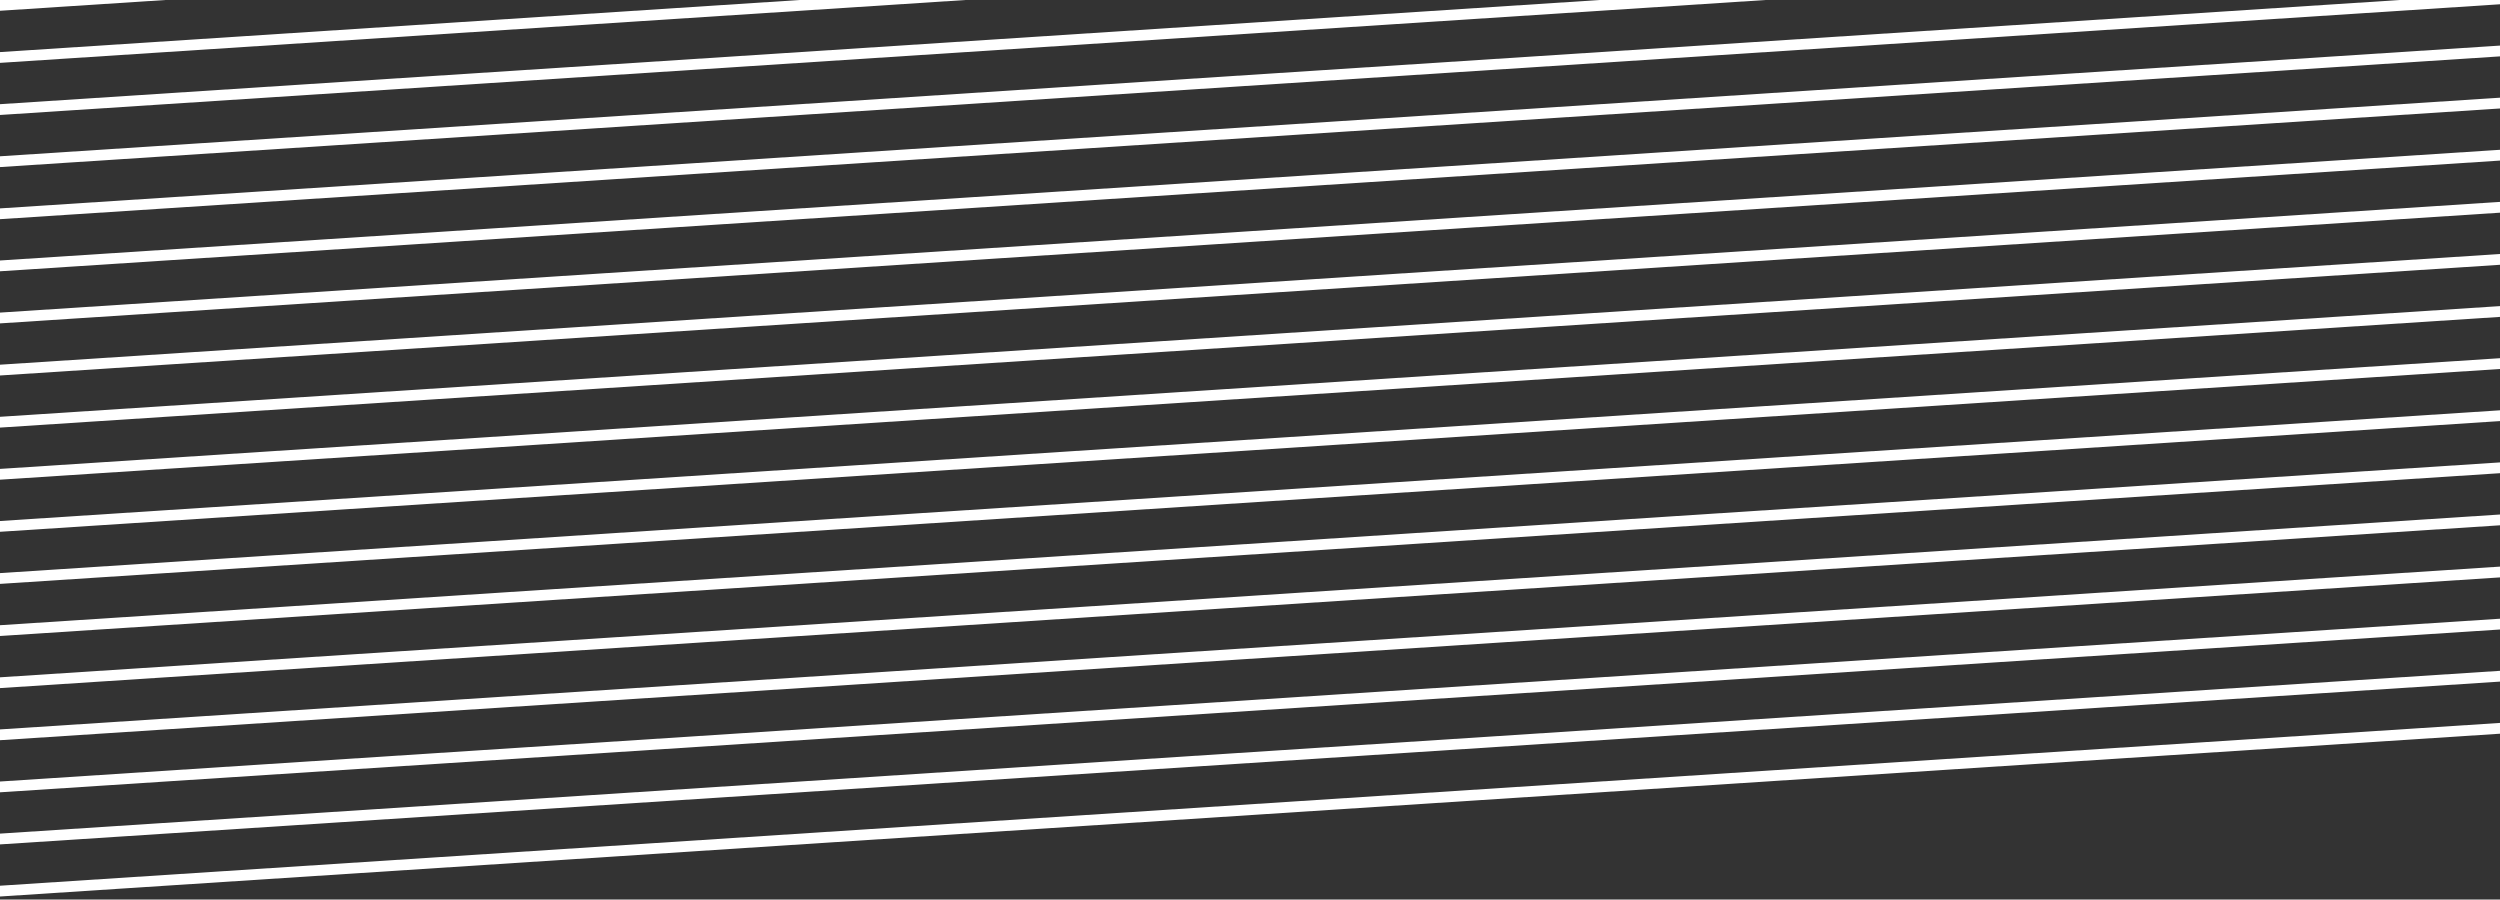 <?xml version="1.0" encoding="UTF-8" standalone="no"?>
<!-- Created with Inkscape (http://www.inkscape.org/) -->

<svg
   xmlns:dc="http://purl.org/dc/elements/1.1/"
   xmlns:cc="http://creativecommons.org/ns#"
   xmlns:rdf="http://www.w3.org/1999/02/22-rdf-syntax-ns#"
   xmlns:svg="http://www.w3.org/2000/svg"
   xmlns="http://www.w3.org/2000/svg"
   xmlns:sodipodi="http://sodipodi.sourceforge.net/DTD/sodipodi-0.dtd"
   xmlns:inkscape="http://www.inkscape.org/namespaces/inkscape"
   width="3192.649"
   height="1148.783"
   viewBox="0 0 3192.649 1148.783"
   id="svg11609"
   version="1.1"
   inkscape:version="0.91 r13725"
   sodipodi:docname="contact-us.svg">
  <rect x="0" y="0" width="3192.649" height="1148.783" fill="#333333" stroke="none"/>
  <defs
     id="defs11611">
    <clipPath
       clipPathUnits="userSpaceOnUse"
       id="clipPath774">
      <path
         d="m 5.88,392.523 2554.119,0 0,1024.889 -2554.119,0 0,-1024.889 z"
         id="path776"
         inkscape:connector-curvature="0" />
    </clipPath>
  </defs>
  <sodipodi:namedview
     id="base"
     pagecolor="#ffffff"
     bordercolor="#666666"
     borderopacity="1.0"
     inkscape:pageopacity="0.0"
     inkscape:pageshadow="2"
     inkscape:zoom="0.12374369"
     inkscape:cx="-235.7317"
     inkscape:cy="800.9396"
     inkscape:document-units="px"
     inkscape:current-layer="layer1"
     showgrid="false"
     units="px"
     inkscape:window-width="1329"
     inkscape:window-height="744"
     inkscape:window-x="37"
     inkscape:window-y="24"
     inkscape:window-maximized="1" />
  <g
     inkscape:label="Layer 1"
     inkscape:groupmode="layer"
     id="layer1"
     transform="translate(0,96.421)">
    <g
       transform="matrix(1.25,0,0,-1.25,-7.35,1675.344)"
       id="g770">
      <g
         id="g772"
         clip-path="url(#clipPath774)">
        <g
           id="g778"
           transform="translate(-100.941,1404.966)">
          <path
             d="M 0,0 2802.065,182.471"
             style="fill:none;stroke:#ffffff;stroke-width:11;stroke-linecap:butt;stroke-linejoin:miter;stroke-miterlimit:10;stroke-dasharray:none;stroke-opacity:1"
             id="path780"
             inkscape:connector-curvature="0" />
        </g>
        <g
           id="g782"
           transform="translate(-97.489,1351.96)">
          <path
             d="M 0,0 2802.065,182.471"
             style="fill:none;stroke:#ffffff;stroke-width:11;stroke-linecap:butt;stroke-linejoin:miter;stroke-miterlimit:10;stroke-dasharray:none;stroke-opacity:1"
             id="path784"
             inkscape:connector-curvature="0" />
        </g>
        <g
           id="g786"
           transform="translate(-94.038,1298.955)">
          <path
             d="M 0,0 2802.065,182.471"
             style="fill:none;stroke:#ffffff;stroke-width:11;stroke-linecap:butt;stroke-linejoin:miter;stroke-miterlimit:10;stroke-dasharray:none;stroke-opacity:1"
             id="path788"
             inkscape:connector-curvature="0" />
        </g>
        <g
           id="g790"
           transform="translate(-90.586,1245.95)">
          <path
             d="M 0,0 2802.065,182.471"
             style="fill:none;stroke:#ffffff;stroke-width:11;stroke-linecap:butt;stroke-linejoin:miter;stroke-miterlimit:10;stroke-dasharray:none;stroke-opacity:1"
             id="path792"
             inkscape:connector-curvature="0" />
        </g>
        <g
           id="g794"
           transform="translate(-87.134,1192.944)">
          <path
             d="M 0,0 2802.065,182.471"
             style="fill:none;stroke:#ffffff;stroke-width:11;stroke-linecap:butt;stroke-linejoin:miter;stroke-miterlimit:10;stroke-dasharray:none;stroke-opacity:1"
             id="path796"
             inkscape:connector-curvature="0" />
        </g>
        <g
           id="g798"
           transform="translate(-83.683,1139.939)">
          <path
             d="M 0,0 2802.065,182.471"
             style="fill:none;stroke:#ffffff;stroke-width:11;stroke-linecap:butt;stroke-linejoin:miter;stroke-miterlimit:10;stroke-dasharray:none;stroke-opacity:1"
             id="path800"
             inkscape:connector-curvature="0" />
        </g>
        <g
           id="g802"
           transform="translate(-80.231,1086.933)">
          <path
             d="M 0,0 2802.065,182.471"
             style="fill:none;stroke:#ffffff;stroke-width:11;stroke-linecap:butt;stroke-linejoin:miter;stroke-miterlimit:10;stroke-dasharray:none;stroke-opacity:1"
             id="path804"
             inkscape:connector-curvature="0" />
        </g>
        <g
           id="g806"
           transform="translate(-76.779,1033.928)">
          <path
             d="M 0,0 2802.065,182.471"
             style="fill:none;stroke:#ffffff;stroke-width:11;stroke-linecap:butt;stroke-linejoin:miter;stroke-miterlimit:10;stroke-dasharray:none;stroke-opacity:1"
             id="path808"
             inkscape:connector-curvature="0" />
        </g>
        <g
           id="g810"
           transform="translate(-73.327,980.923)">
          <path
             d="M 0,0 2802.065,182.471"
             style="fill:none;stroke:#ffffff;stroke-width:11;stroke-linecap:butt;stroke-linejoin:miter;stroke-miterlimit:10;stroke-dasharray:none;stroke-opacity:1"
             id="path812"
             inkscape:connector-curvature="0" />
        </g>
        <g
           id="g814"
           transform="translate(-69.876,927.917)">
          <path
             d="M 0,0 2802.065,182.471"
             style="fill:none;stroke:#ffffff;stroke-width:11;stroke-linecap:butt;stroke-linejoin:miter;stroke-miterlimit:10;stroke-dasharray:none;stroke-opacity:1"
             id="path816"
             inkscape:connector-curvature="0" />
        </g>
        <g
           id="g818"
           transform="translate(-66.424,874.912)">
          <path
             d="M 0,0 2802.065,182.471"
             style="fill:none;stroke:#ffffff;stroke-width:11;stroke-linecap:butt;stroke-linejoin:miter;stroke-miterlimit:10;stroke-dasharray:none;stroke-opacity:1"
             id="path820"
             inkscape:connector-curvature="0" />
        </g>
        <g
           id="g822"
           transform="translate(-62.972,821.907)">
          <path
             d="M 0,0 2802.065,182.471"
             style="fill:none;stroke:#ffffff;stroke-width:11;stroke-linecap:butt;stroke-linejoin:miter;stroke-miterlimit:10;stroke-dasharray:none;stroke-opacity:1"
             id="path824"
             inkscape:connector-curvature="0" />
        </g>
        <g
           id="g826"
           transform="translate(-59.52,768.901)">
          <path
             d="M 0,0 2802.065,182.471"
             style="fill:none;stroke:#ffffff;stroke-width:11;stroke-linecap:butt;stroke-linejoin:miter;stroke-miterlimit:10;stroke-dasharray:none;stroke-opacity:1"
             id="path828"
             inkscape:connector-curvature="0" />
        </g>
        <g
           id="g830"
           transform="translate(-56.069,715.896)">
          <path
             d="M 0,0 2802.065,182.471"
             style="fill:none;stroke:#ffffff;stroke-width:11;stroke-linecap:butt;stroke-linejoin:miter;stroke-miterlimit:10;stroke-dasharray:none;stroke-opacity:1"
             id="path832"
             inkscape:connector-curvature="0" />
        </g>
        <g
           id="g834"
           transform="translate(-52.617,662.89)">
          <path
             d="M 0,0 2802.065,182.471"
             style="fill:none;stroke:#ffffff;stroke-width:11;stroke-linecap:butt;stroke-linejoin:miter;stroke-miterlimit:10;stroke-dasharray:none;stroke-opacity:1"
             id="path836"
             inkscape:connector-curvature="0" />
        </g>
        <g
           id="g838"
           transform="translate(-49.165,609.885)">
          <path
             d="M 0,0 2802.065,182.471"
             style="fill:none;stroke:#ffffff;stroke-width:11;stroke-linecap:butt;stroke-linejoin:miter;stroke-miterlimit:10;stroke-dasharray:none;stroke-opacity:1"
             id="path840"
             inkscape:connector-curvature="0" />
        </g>
        <g
           id="g842"
           transform="translate(-45.714,556.88)">
          <path
             d="M 0,0 2802.065,182.471"
             style="fill:none;stroke:#ffffff;stroke-width:11;stroke-linecap:butt;stroke-linejoin:miter;stroke-miterlimit:10;stroke-dasharray:none;stroke-opacity:1"
             id="path844"
             inkscape:connector-curvature="0" />
        </g>
        <g
           id="g846"
           transform="translate(-42.262,503.874)">
          <path
             d="M 0,0 2802.065,182.471"
             style="fill:none;stroke:#ffffff;stroke-width:11;stroke-linecap:butt;stroke-linejoin:miter;stroke-miterlimit:10;stroke-dasharray:none;stroke-opacity:1"
             id="path848"
             inkscape:connector-curvature="0" />
        </g>
      </g>
    </g>
  </g>
</svg>

